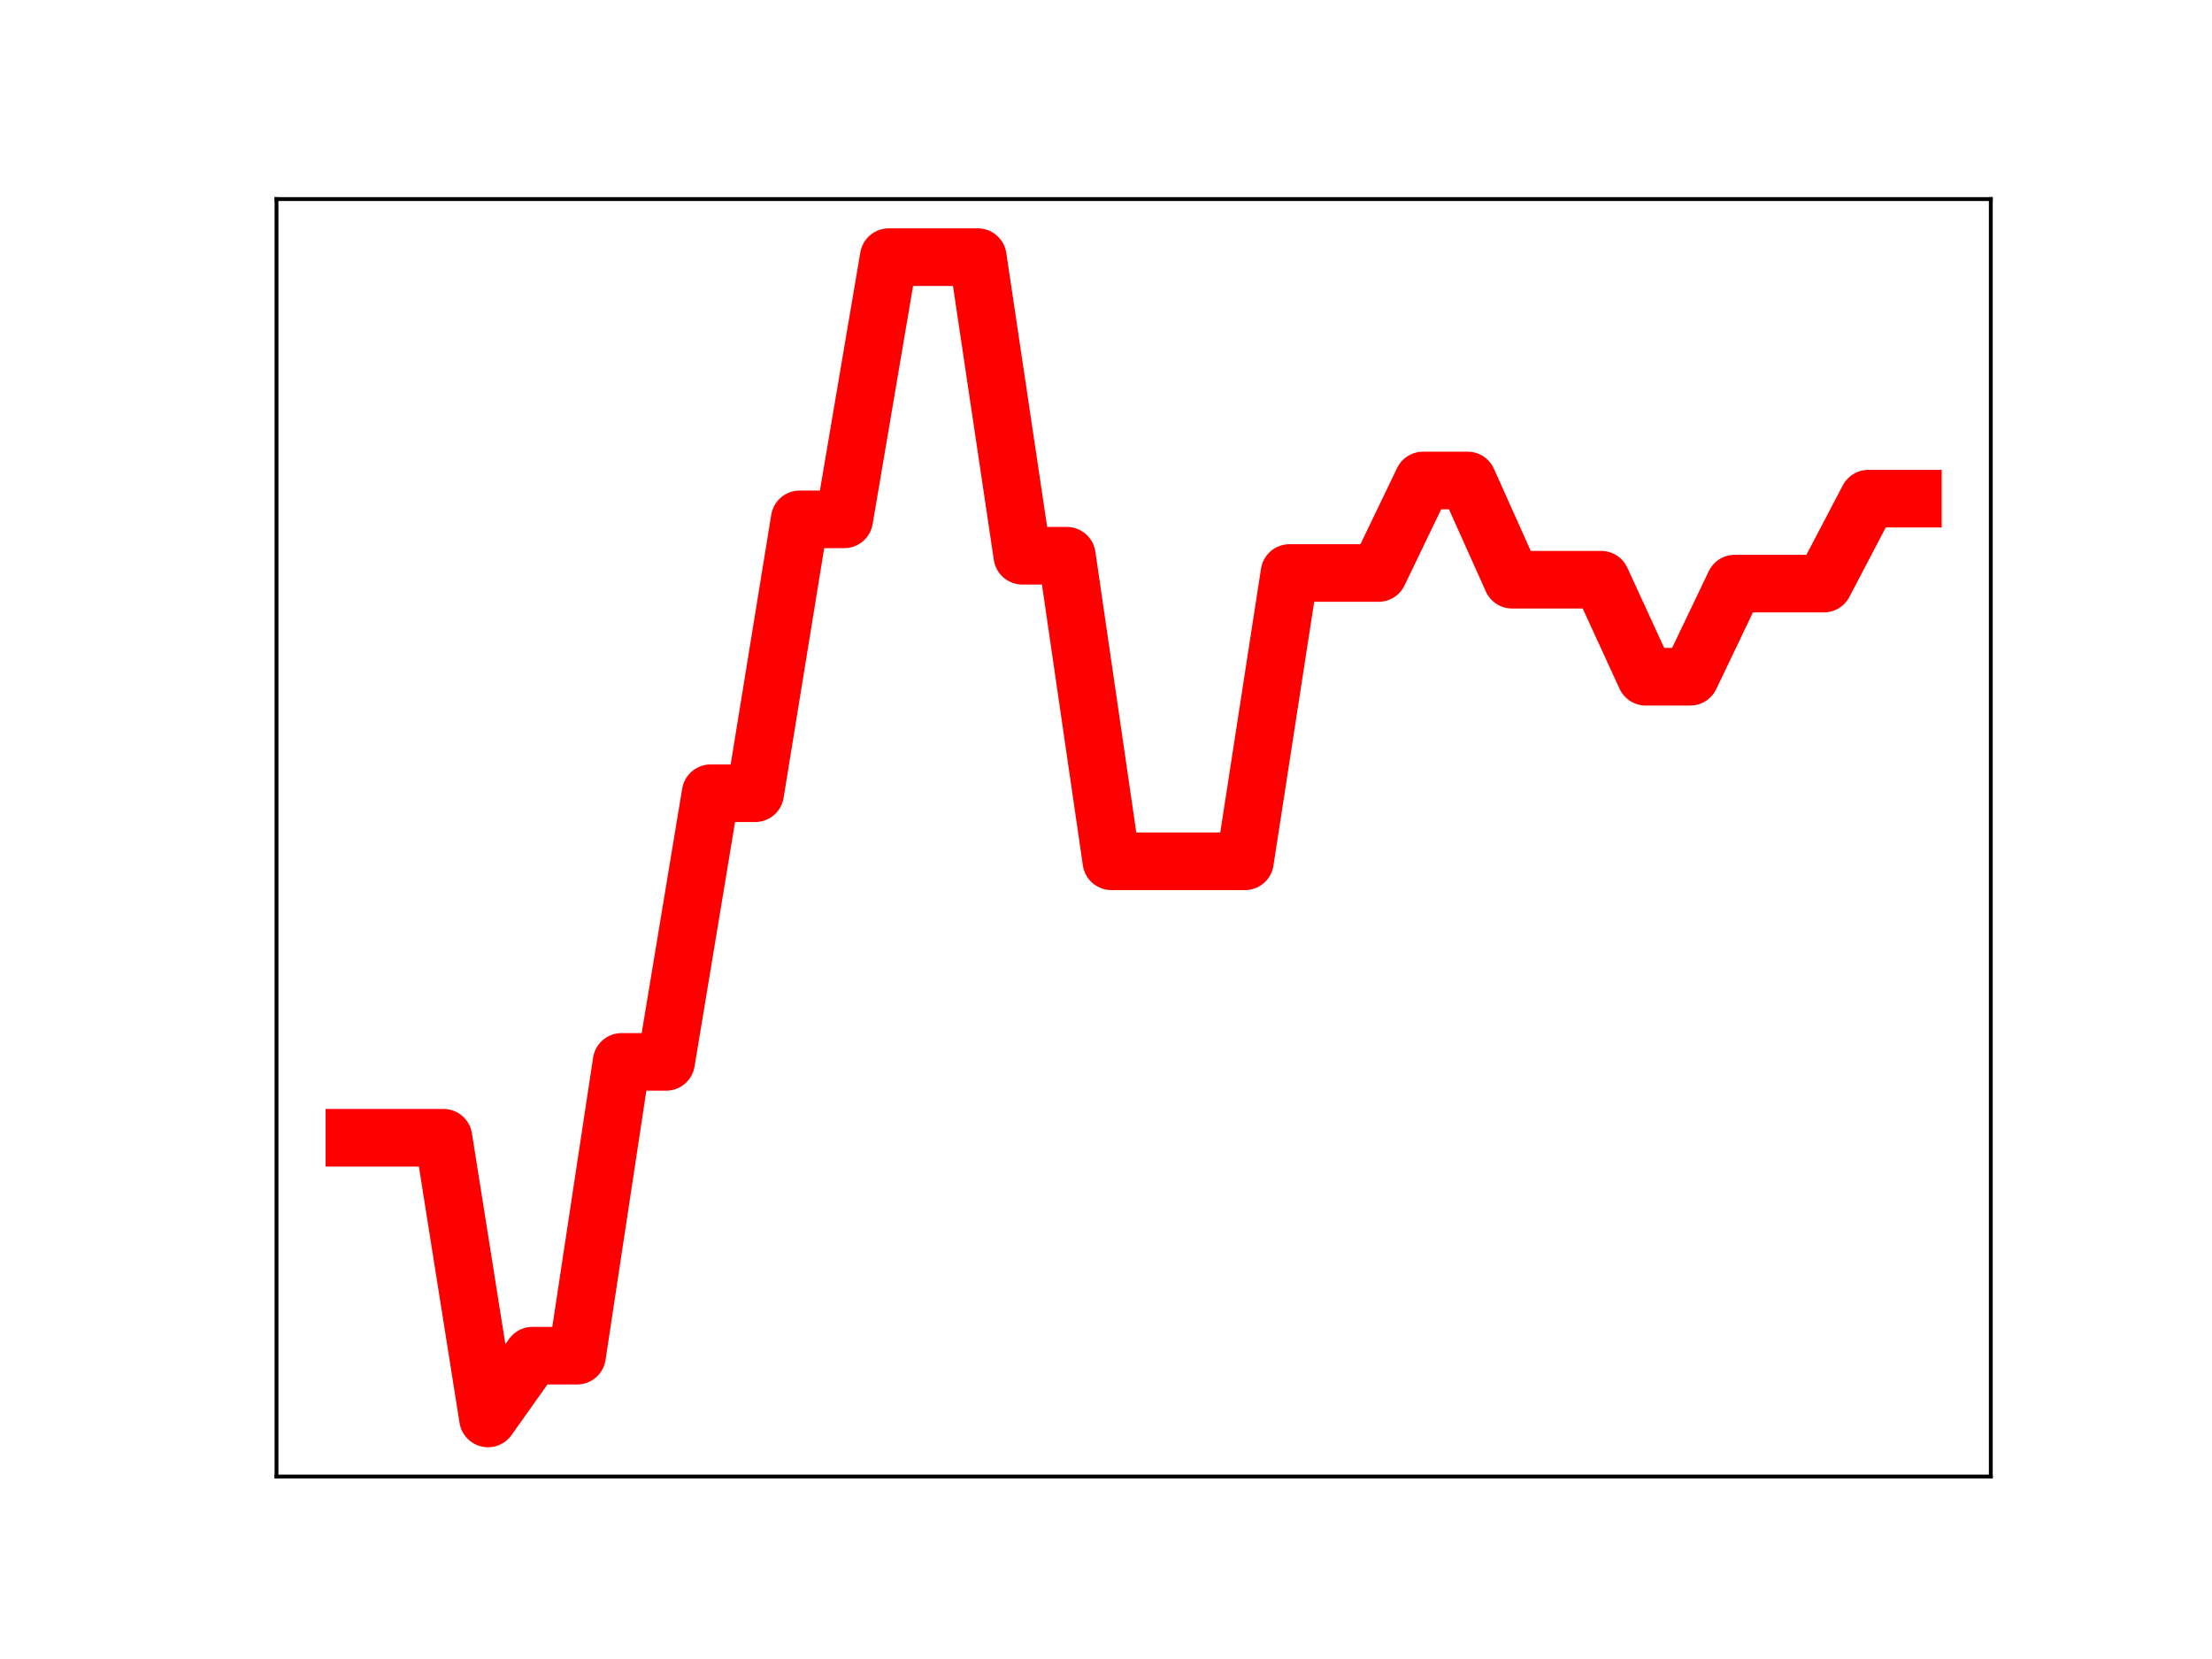 <?xml version="1.0" encoding="utf-8" standalone="no"?>
<!DOCTYPE svg PUBLIC "-//W3C//DTD SVG 1.1//EN"
  "http://www.w3.org/Graphics/SVG/1.1/DTD/svg11.dtd">
<!-- Created with matplotlib (https://matplotlib.org/) -->
<svg height="345.6pt" version="1.1" viewBox="0 0 460.8 345.6" width="460.8pt" xmlns="http://www.w3.org/2000/svg" xmlns:xlink="http://www.w3.org/1999/xlink">
 <defs>
  <style type="text/css">
*{stroke-linecap:butt;stroke-linejoin:round;}
  </style>
 </defs>
 <g id="figure_1">
  <g id="patch_1">
   <path d="M 0 345.6 
L 460.8 345.6 
L 460.8 0 
L 0 0 
z
" style="fill:#ffffff;"/>
  </g>
  <g id="axes_1">
   <g id="patch_2">
    <path d="M 57.6 307.584 
L 414.72 307.584 
L 414.72 41.472 
L 57.6 41.472 
z
" style="fill:#ffffff;"/>
   </g>
   <g id="line2d_1">
    <path clip-path="url(#p3c5b97d8f4)" d="M 73.833 237.014 
L 83.109 237.014 
L 92.384 237.014 
L 101.66 295.488 
L 110.936 282.413 
L 120.212 282.413 
L 129.488 221.211 
L 138.764 221.211 
L 148.039 165.245 
L 157.315 165.245 
L 166.591 108.19 
L 175.867 108.19 
L 185.143 53.568 
L 194.419 53.568 
L 203.695 53.568 
L 212.97 115.774 
L 222.246 115.774 
L 231.522 179.421 
L 240.798 179.421 
L 250.074 179.421 
L 259.35 179.421 
L 268.625 119.366 
L 277.901 119.366 
L 287.177 119.366 
L 296.453 100.094 
L 305.729 100.094 
L 315.005 120.767 
L 324.281 120.767 
L 333.556 120.767 
L 342.832 140.974 
L 352.108 140.974 
L 361.384 121.575 
L 370.66 121.575 
L 379.936 121.575 
L 389.211 103.88 
L 398.487 103.88 
" style="fill:none;stroke:#ff0000;stroke-linecap:square;stroke-width:12;"/>
    <defs>
     <path d="M 0 3 
C 0.796 3 1.559 2.684 2.121 2.121 
C 2.684 1.559 3 0.796 3 0 
C 3 -0.796 2.684 -1.559 2.121 -2.121 
C 1.559 -2.684 0.796 -3 0 -3 
C -0.796 -3 -1.559 -2.684 -2.121 -2.121 
C -2.684 -1.559 -3 -0.796 -3 0 
C -3 0.796 -2.684 1.559 -2.121 2.121 
C -1.559 2.684 -0.796 3 0 3 
z
" id="m1a865893ce" style="stroke:#ff0000;"/>
    </defs>
    <g clip-path="url(#p3c5b97d8f4)">
     <use style="fill:#ff0000;stroke:#ff0000;" x="73.833" xlink:href="#m1a865893ce" y="237.014"/>
     <use style="fill:#ff0000;stroke:#ff0000;" x="83.109" xlink:href="#m1a865893ce" y="237.014"/>
     <use style="fill:#ff0000;stroke:#ff0000;" x="92.384" xlink:href="#m1a865893ce" y="237.014"/>
     <use style="fill:#ff0000;stroke:#ff0000;" x="101.66" xlink:href="#m1a865893ce" y="295.488"/>
     <use style="fill:#ff0000;stroke:#ff0000;" x="110.936" xlink:href="#m1a865893ce" y="282.413"/>
     <use style="fill:#ff0000;stroke:#ff0000;" x="120.212" xlink:href="#m1a865893ce" y="282.413"/>
     <use style="fill:#ff0000;stroke:#ff0000;" x="129.488" xlink:href="#m1a865893ce" y="221.211"/>
     <use style="fill:#ff0000;stroke:#ff0000;" x="138.764" xlink:href="#m1a865893ce" y="221.211"/>
     <use style="fill:#ff0000;stroke:#ff0000;" x="148.039" xlink:href="#m1a865893ce" y="165.245"/>
     <use style="fill:#ff0000;stroke:#ff0000;" x="157.315" xlink:href="#m1a865893ce" y="165.245"/>
     <use style="fill:#ff0000;stroke:#ff0000;" x="166.591" xlink:href="#m1a865893ce" y="108.19"/>
     <use style="fill:#ff0000;stroke:#ff0000;" x="175.867" xlink:href="#m1a865893ce" y="108.19"/>
     <use style="fill:#ff0000;stroke:#ff0000;" x="185.143" xlink:href="#m1a865893ce" y="53.568"/>
     <use style="fill:#ff0000;stroke:#ff0000;" x="194.419" xlink:href="#m1a865893ce" y="53.568"/>
     <use style="fill:#ff0000;stroke:#ff0000;" x="203.695" xlink:href="#m1a865893ce" y="53.568"/>
     <use style="fill:#ff0000;stroke:#ff0000;" x="212.97" xlink:href="#m1a865893ce" y="115.774"/>
     <use style="fill:#ff0000;stroke:#ff0000;" x="222.246" xlink:href="#m1a865893ce" y="115.774"/>
     <use style="fill:#ff0000;stroke:#ff0000;" x="231.522" xlink:href="#m1a865893ce" y="179.421"/>
     <use style="fill:#ff0000;stroke:#ff0000;" x="240.798" xlink:href="#m1a865893ce" y="179.421"/>
     <use style="fill:#ff0000;stroke:#ff0000;" x="250.074" xlink:href="#m1a865893ce" y="179.421"/>
     <use style="fill:#ff0000;stroke:#ff0000;" x="259.35" xlink:href="#m1a865893ce" y="179.421"/>
     <use style="fill:#ff0000;stroke:#ff0000;" x="268.625" xlink:href="#m1a865893ce" y="119.366"/>
     <use style="fill:#ff0000;stroke:#ff0000;" x="277.901" xlink:href="#m1a865893ce" y="119.366"/>
     <use style="fill:#ff0000;stroke:#ff0000;" x="287.177" xlink:href="#m1a865893ce" y="119.366"/>
     <use style="fill:#ff0000;stroke:#ff0000;" x="296.453" xlink:href="#m1a865893ce" y="100.094"/>
     <use style="fill:#ff0000;stroke:#ff0000;" x="305.729" xlink:href="#m1a865893ce" y="100.094"/>
     <use style="fill:#ff0000;stroke:#ff0000;" x="315.005" xlink:href="#m1a865893ce" y="120.767"/>
     <use style="fill:#ff0000;stroke:#ff0000;" x="324.281" xlink:href="#m1a865893ce" y="120.767"/>
     <use style="fill:#ff0000;stroke:#ff0000;" x="333.556" xlink:href="#m1a865893ce" y="120.767"/>
     <use style="fill:#ff0000;stroke:#ff0000;" x="342.832" xlink:href="#m1a865893ce" y="140.974"/>
     <use style="fill:#ff0000;stroke:#ff0000;" x="352.108" xlink:href="#m1a865893ce" y="140.974"/>
     <use style="fill:#ff0000;stroke:#ff0000;" x="361.384" xlink:href="#m1a865893ce" y="121.575"/>
     <use style="fill:#ff0000;stroke:#ff0000;" x="370.66" xlink:href="#m1a865893ce" y="121.575"/>
     <use style="fill:#ff0000;stroke:#ff0000;" x="379.936" xlink:href="#m1a865893ce" y="121.575"/>
     <use style="fill:#ff0000;stroke:#ff0000;" x="389.211" xlink:href="#m1a865893ce" y="103.88"/>
     <use style="fill:#ff0000;stroke:#ff0000;" x="398.487" xlink:href="#m1a865893ce" y="103.88"/>
    </g>
   </g>
   <g id="patch_3">
    <path d="M 57.6 307.584 
L 57.6 41.472 
" style="fill:none;stroke:#000000;stroke-linecap:square;stroke-linejoin:miter;stroke-width:0.8;"/>
   </g>
   <g id="patch_4">
    <path d="M 414.72 307.584 
L 414.72 41.472 
" style="fill:none;stroke:#000000;stroke-linecap:square;stroke-linejoin:miter;stroke-width:0.8;"/>
   </g>
   <g id="patch_5">
    <path d="M 57.6 307.584 
L 414.72 307.584 
" style="fill:none;stroke:#000000;stroke-linecap:square;stroke-linejoin:miter;stroke-width:0.8;"/>
   </g>
   <g id="patch_6">
    <path d="M 57.6 41.472 
L 414.72 41.472 
" style="fill:none;stroke:#000000;stroke-linecap:square;stroke-linejoin:miter;stroke-width:0.8;"/>
   </g>
  </g>
 </g>
 <defs>
  <clipPath id="p3c5b97d8f4">
   <rect height="266.112" width="357.12" x="57.6" y="41.472"/>
  </clipPath>
 </defs>
</svg>

